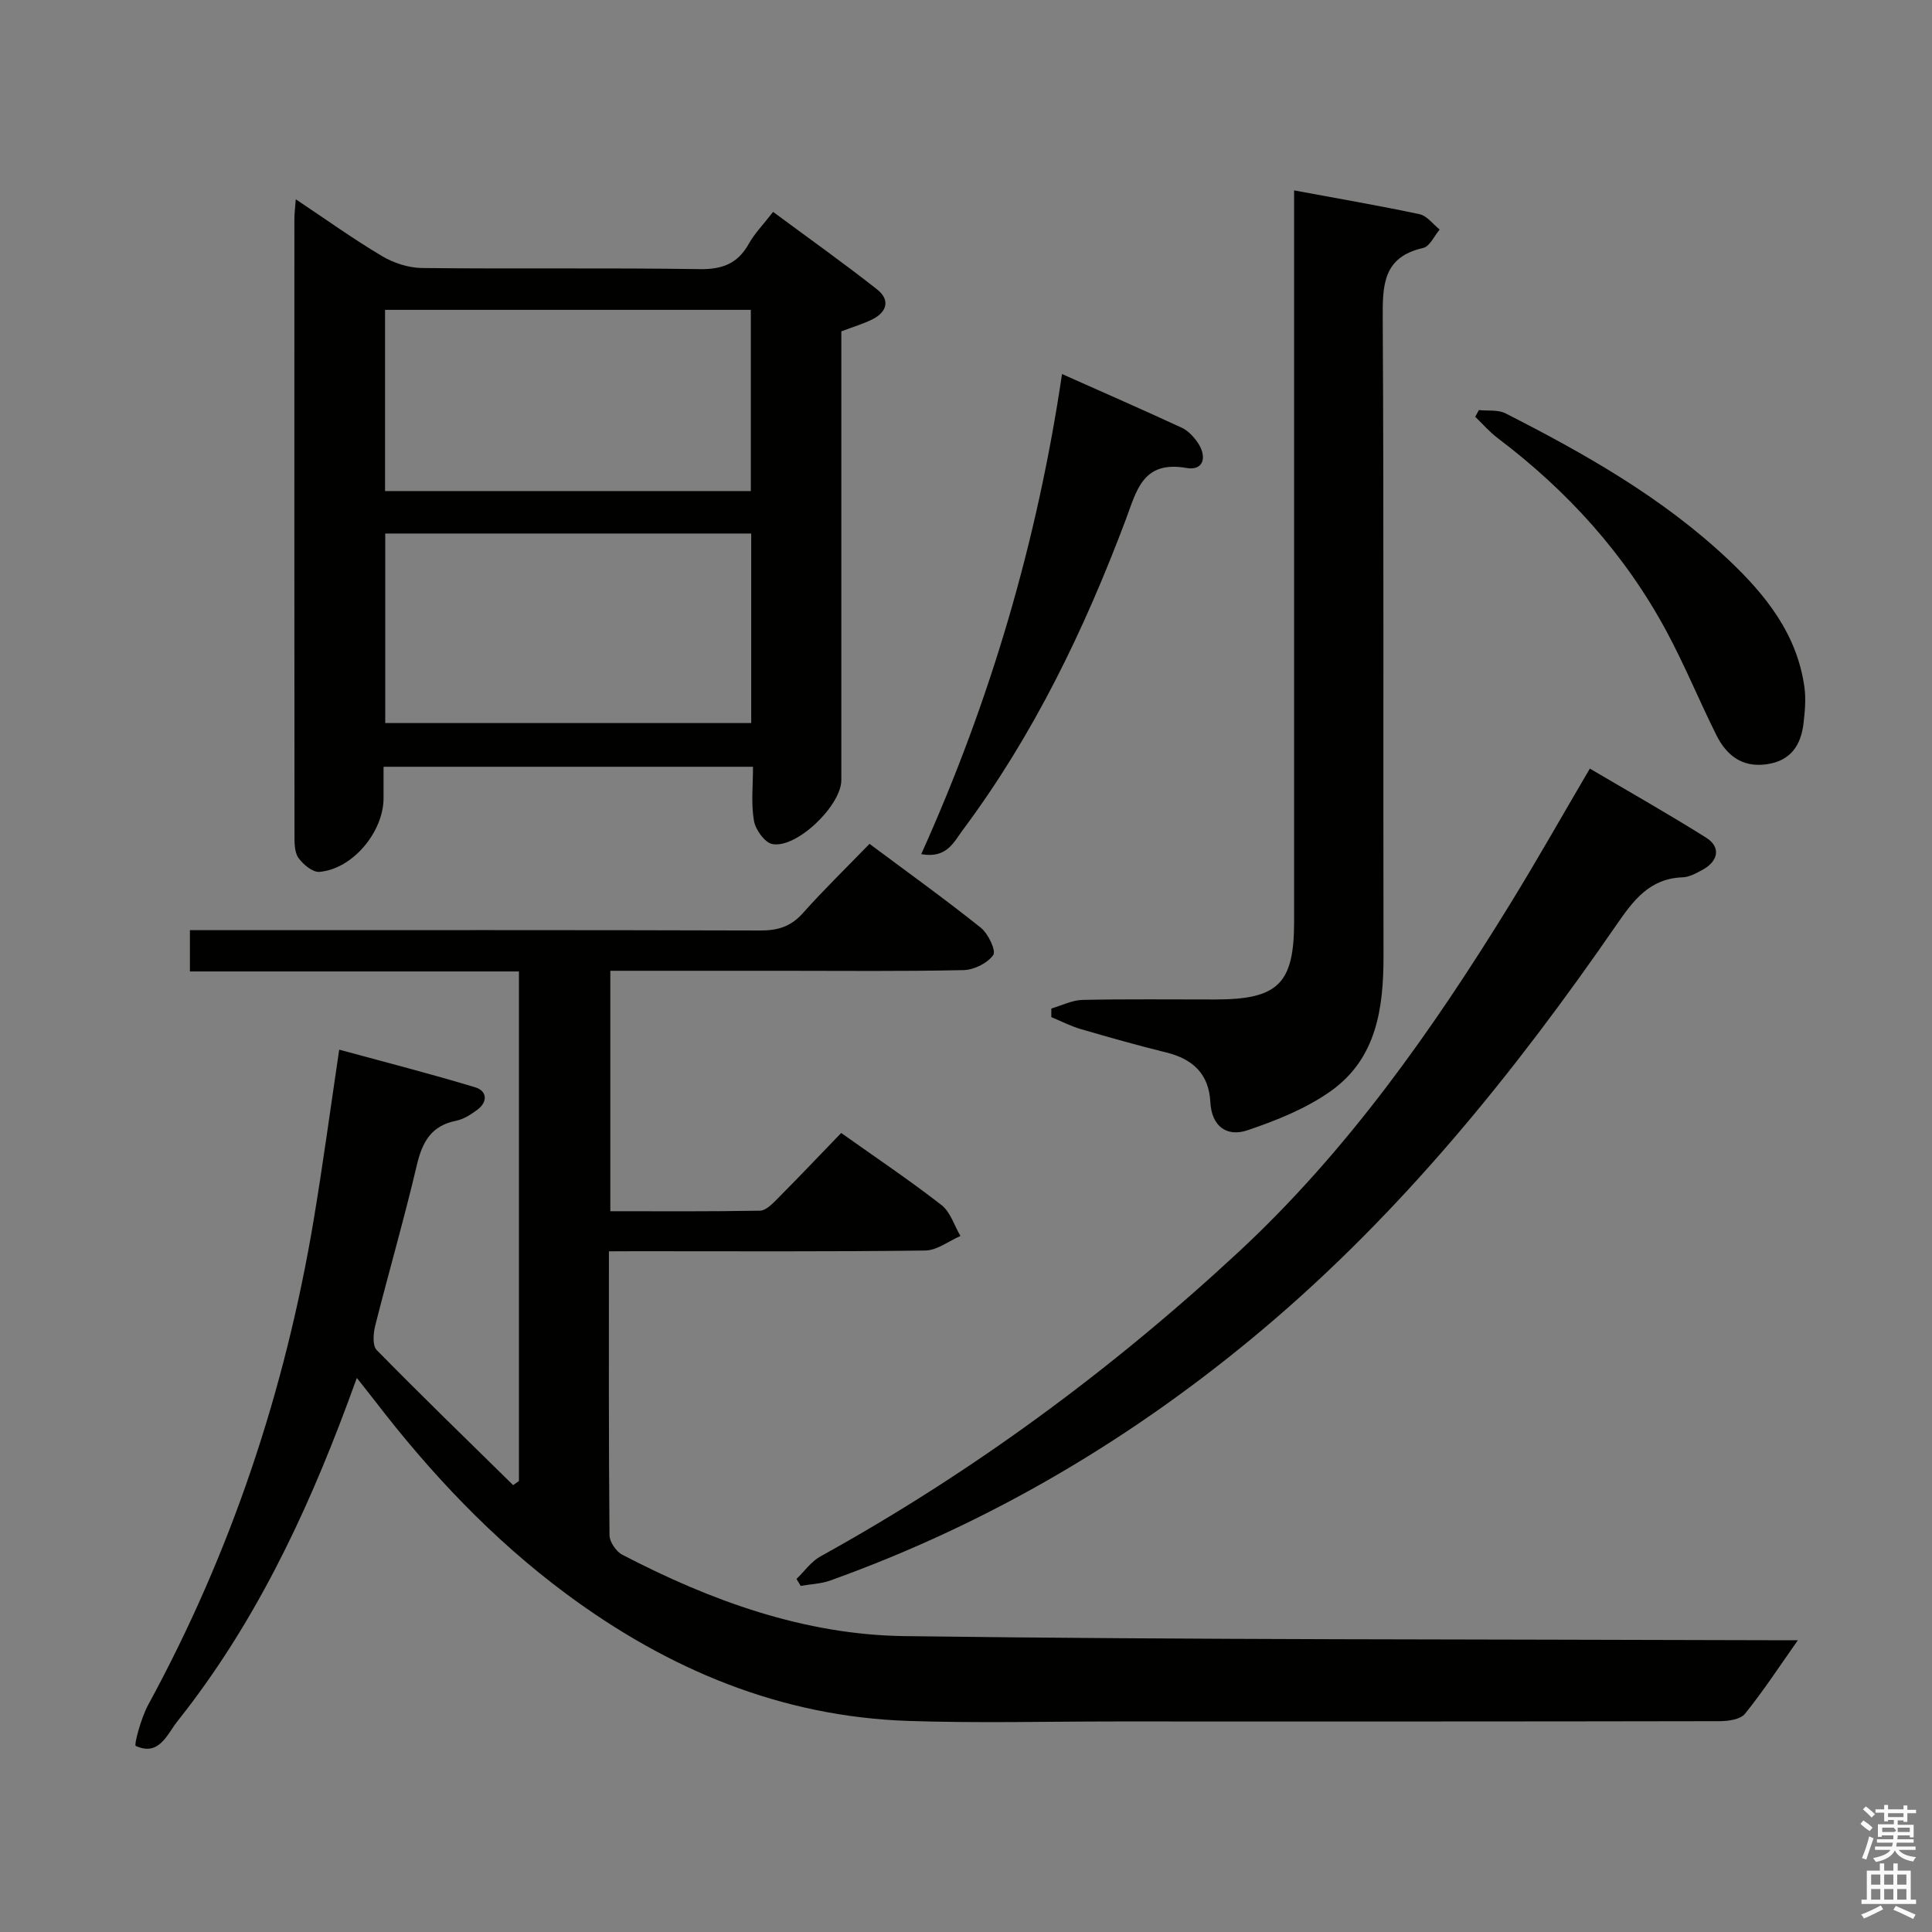 <svg enable-background="new 0 0 400 400" viewBox="0 0 400 400" xmlns="http://www.w3.org/2000/svg"><rect x="0" y="0" width="400" height="400" fill="#808080" stroke="none"/><path d="m385.2 377.6.6-.7c.6.4 1.3.9 1.9 1.5l-.6.7c-.8-.5-1.4-1-1.9-1.5zm.3 7.1c.6-1.4 1.1-2.9 1.5-4.5.3.1.6.3.9.4-.5 1.4-1 2.9-1.5 4.4zm.2-10.1.6-.6c.7.5 1.3 1.1 1.9 1.6l-.7.7c-.6-.6-1.2-1.2-1.8-1.7zm8.4-.8h.8v.9h1.8v.7h-1.8v1.8h-.8v-.3h-1.2v.9h3.3v2.6h-.8v-.4h-2.5c0 .3 0 .6-.1.8h3.4v.7h-3.5c0 .3-.1.6-.1.8h4v.7h-3.5c.7.9 1.9 1.3 3.6 1.5-.2.2-.4.5-.6.9-1.9-.3-3.2-1.1-3.8-2.3-.5 1.1-1.8 2-3.9 2.4-.2-.3-.4-.5-.6-.8 1.9-.4 3.1-.9 3.6-1.7h-3.2v-.7h3.5c.1-.2.1-.5.2-.8h-3.3v-.7h3.4c0-.2 0-.5 0-.8h-2.4v.3h-.8v-2.6h3.3v-.9h-1.2v.3h-.8v-1.8h-1.8v-.7h1.8v-.9h.8v.9h3.2zm-4.4 5.5h2.4c1-.3 0-.6 0-.9h-2.4zm1.2-3.1h3.2v-.8h-3.2zm4.4 2.2h-2.4v.9h2.5v-.9z" fill="#fafafb"/><path d="m389.2 385.8h.9v1.5h1.9v-1.5h.9v1.5h2.7v6h1.1v.9h-11.3v-.9h1.1v-6h2.7zm.2 8.7.5.8c-1.2.6-2.5 1.3-4 1.9-.2-.3-.3-.6-.6-.8 1.6-.6 3-1.3 4.1-1.9zm-2-4.3h1.9v-2.1h-1.9zm0 3.1h1.9v-2.2h-1.9zm2.7-3.1h1.9v-2.1h-1.9zm0 3.1h1.9v-2.2h-1.9zm2.4 1.3c1.4.6 2.7 1.2 4.1 1.8l-.5.9c-1.5-.7-2.8-1.4-4.1-1.9zm2.2-6.5h-1.9v2.1h1.9zm-1.9 5.2h1.9v-2.2h-1.9z" fill="#fafafb"/><g fill="#010100"><path d="m126.07 259.07c0 20.14-.06 39.47.12 58.78.01 1.38 1.37 3.37 2.65 4.04 18.33 9.55 37.72 16.58 58.42 16.85 59.63.79 119.28.64 178.92.85 2.11.01 4.23 0 6.05 0-3.7 5.25-7.08 10.42-10.94 15.22-.95 1.18-3.45 1.54-5.23 1.54-41.66.08-83.32.07-124.98.06-14.33 0-28.68.37-42.99-.11-26.48-.88-49.82-10.7-70.89-26.33-15.22-11.3-28.09-24.97-39.61-39.97-1.01-1.31-2.05-2.6-3.71-4.71-.8 2.18-1.37 3.76-1.96 5.33-8.74 23.49-19.44 45.94-35.14 65.69-2.2 2.76-3.82 7.39-8.68 5.16-.39-.18 1.12-5.82 2.57-8.48 17.17-31.52 28.36-65.06 34.27-100.4 1.91-11.43 3.45-22.92 5.29-35.27 9.54 2.6 18.93 5 28.2 7.81 2.4.73 2.61 2.99.4 4.63-1.32.98-2.84 1.97-4.4 2.28-5.15 1.03-7 4.38-8.13 9.19-2.62 11.14-5.82 22.15-8.62 33.25-.4 1.59-.59 4.11.31 5.03 9.28 9.46 18.8 18.68 28.25 27.97.4-.28.8-.56 1.2-.85 0-35.01 0-70.01 0-105.5-22.65 0-45.23 0-68.12 0 0-2.87 0-5.28 0-8.55h5.67c37.49 0 74.99-.05 112.48.07 3.61.01 6.3-.84 8.75-3.59 4.31-4.83 8.97-9.36 13.8-14.35 8.02 5.98 15.69 11.48 23.05 17.37 1.53 1.22 3.2 4.75 2.57 5.65-1.19 1.69-3.98 3.07-6.14 3.12-12.66.28-25.33.14-37.99.14-11.62 0-23.25 0-35.15 0v49.78c10.44 0 20.72.08 30.99-.11 1.21-.02 2.55-1.4 3.56-2.42 4.45-4.48 8.81-9.07 13.25-13.67 7.28 5.17 14.19 9.81 20.75 14.91 1.86 1.44 2.66 4.24 3.94 6.42-2.43 1.05-4.85 2.98-7.3 3.01-19.83.25-39.66.14-59.49.14-1.81.02-3.6.02-5.99.02z"/><path d="m155.9 158.75c-25.64 0-50.7 0-76.49 0v6.49c-.01 7.02-6.42 14.7-13.28 15.27-1.4.12-3.39-1.54-4.35-2.91-.84-1.21-.81-3.16-.81-4.78-.04-42.49-.03-84.98-.02-127.47 0-1.11.15-2.22.29-4.09 6.28 4.19 11.9 8.22 17.83 11.75 2.42 1.44 5.49 2.44 8.28 2.48 19.16.21 38.33-.06 57.49.23 4.71.07 7.9-1.13 10.19-5.25 1.2-2.15 2.99-3.96 5.03-6.6 7.26 5.37 14.52 10.53 21.51 16.03 2.79 2.19 2.1 4.72-1.04 6.26-1.92.94-4 1.55-6.34 2.44v5.92 86.98c0 5.27-9.26 14.23-14.3 13.25-1.57-.31-3.48-2.98-3.79-4.81-.62-3.53-.2-7.23-.2-11.19zm-76.14-9.05h75.77c0-13.19 0-26.07 0-39.24-25.34 0-50.38 0-75.77 0zm-.04-85.55v37.52h75.73c0-12.64 0-25.01 0-37.52-25.34 0-50.31 0-75.73 0z"/><path d="m217.67 208.8c2.15-.62 4.3-1.73 6.46-1.78 9.15-.2 18.32-.08 27.47-.09 13.02 0 16.33-3.25 16.33-16.11 0-48.29 0-96.58 0-144.87 0-1.96 0-3.92 0-6.53 9.09 1.69 17.57 3.14 25.98 4.93 1.54.33 2.78 2.08 4.16 3.17-1.12 1.32-2.05 3.5-3.4 3.81-8.34 1.88-8.43 7.67-8.39 14.63.25 43.96.07 87.92.16 131.88.02 10.87-1.42 21.3-10.89 28.04-5.12 3.64-11.27 6.1-17.28 8.13-4.26 1.44-7.42-.79-7.68-5.84-.3-5.81-3.62-8.91-9.1-10.26-5.95-1.47-11.85-3.13-17.73-4.85-2.1-.61-4.07-1.64-6.1-2.48.01-.59.01-1.18.01-1.78z"/><path d="m329.16 159.13c8.18 4.82 16.25 9.38 24.09 14.31 3.05 1.92 2.56 4.82-.72 6.62-1.3.71-2.76 1.53-4.17 1.58-6.83.24-10.18 4.76-13.68 9.83-21.15 30.66-44.49 59.51-73.08 83.63-26.8 22.61-56.61 40.26-89.71 52.13-1.92.69-4.07.75-6.12 1.11-.29-.48-.58-.96-.86-1.44 1.64-1.58 3.03-3.6 4.95-4.66 31.5-17.41 60.3-38.65 86.58-63.04 22.44-20.83 40.06-45.8 56.08-71.82 5.65-9.16 10.93-18.54 16.64-28.25z"/><path d="m190.73 176.84c14.36-31.86 24.02-64.75 29.15-99.4 8.79 3.92 16.83 7.43 24.79 11.12 1.28.59 2.41 1.8 3.24 2.98 2.04 2.89 1.39 5.99-2.25 5.35-9.13-1.6-10.33 4.72-12.61 10.77-8.58 22.78-19.09 44.59-33.73 64.2-1.85 2.5-3.32 5.94-8.59 4.98z"/><path d="m306.19 84.9c1.85.2 3.96-.11 5.51.68 16.5 8.4 32.58 17.49 46.16 30.31 7.74 7.31 14.26 15.47 15.74 26.5.32 2.4.08 4.93-.2 7.36-.53 4.55-2.66 7.78-7.62 8.48-5.09.73-8.33-1.85-10.42-6.03-3.56-7.13-6.58-14.54-10.36-21.55-8.58-15.92-20.48-29.03-34.89-39.92-1.71-1.29-3.13-2.95-4.68-4.44.25-.45.51-.92.76-1.39z"/></g></svg>